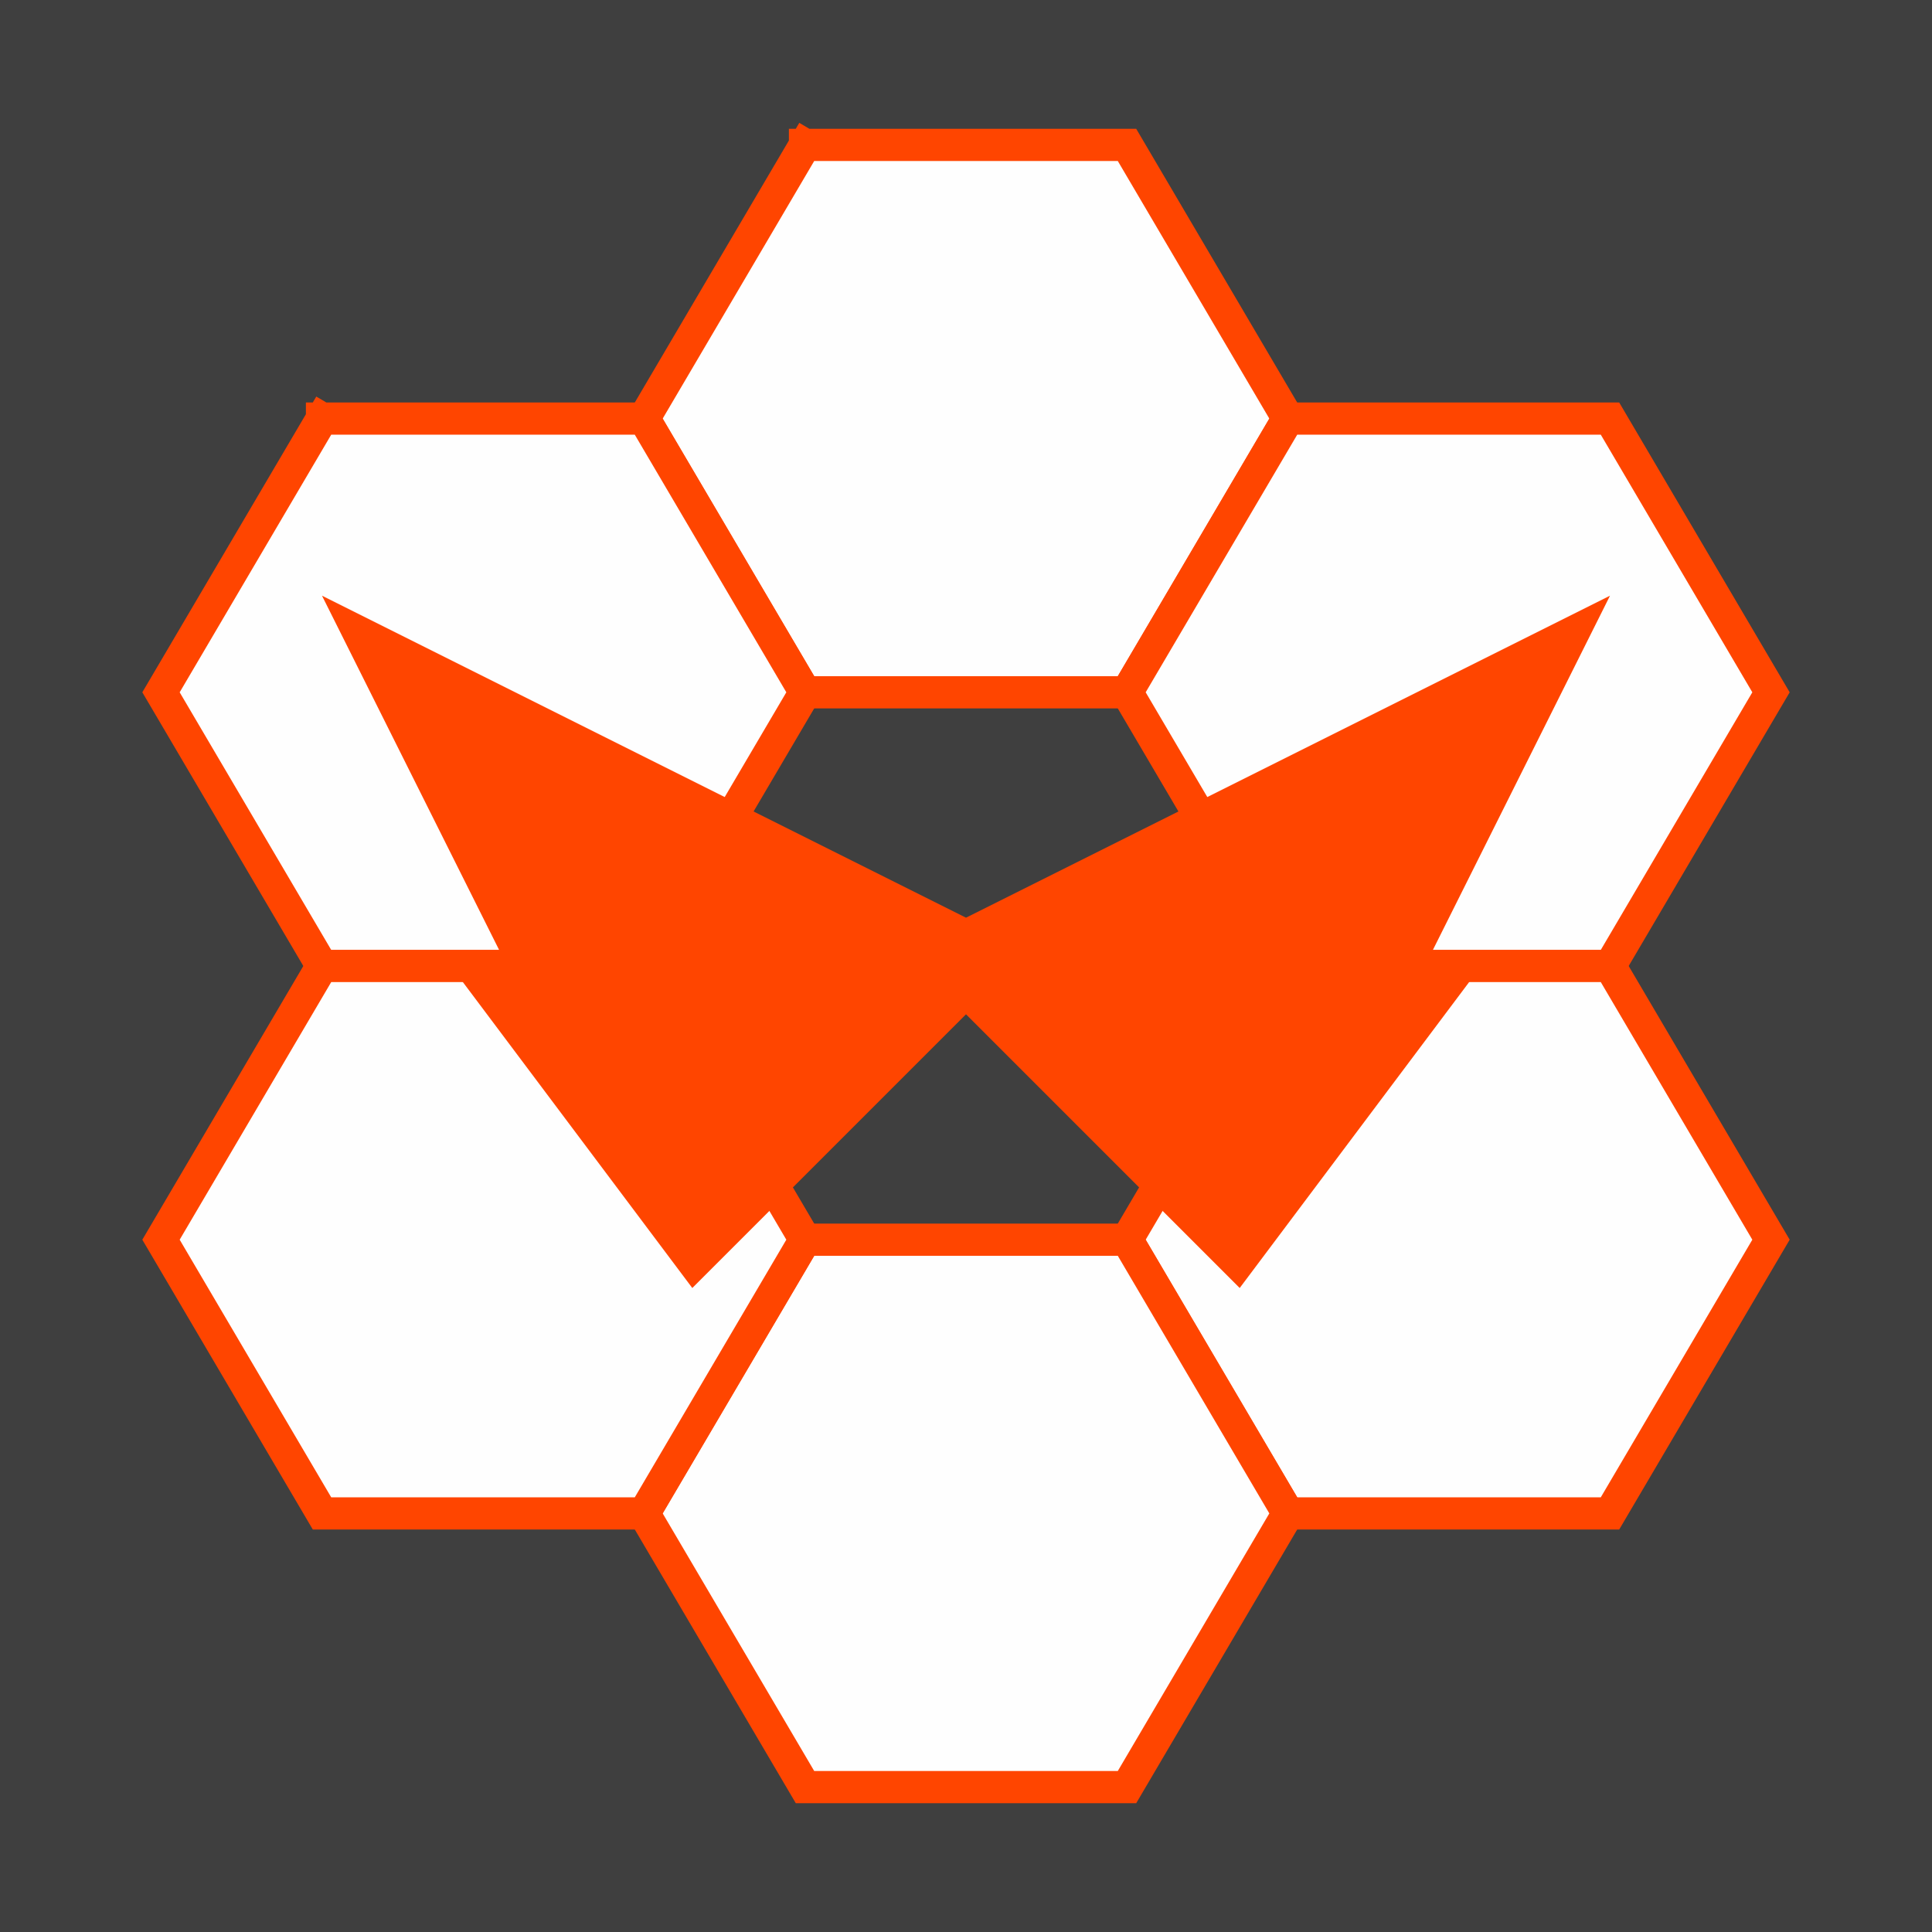 <svg width="120" height="120" viewBox="0 0 120 120" xmlns="http://www.w3.org/2000/svg">
  <title>Suvn</title>
  <g id="group-back">
    <rect id="back-global" x="0" y="0" width="100%" height="100%" fill="#3f3f3f" stroke="none"/>
  </g>
  <g id="group-hive"
     stroke-linecap="square" stroke-miterlimit="100"
     stroke="OrangeRed" stroke-width="2" fill="#fefefe" filter="url(#filter-light)"
  >
    <path id="hive-t"
          d="M60,60 m-10,-17 l20,0 l10,17 l-10,17 l-20,0 l-10,-17 l10,-17"
          transform="translate(0,-34)"
    />
    <path id="hive-rt"
          d="M60,60 m-10,-17 l20,0 l10,17 l-10,17 l-20,0 l-10,-17 l10,-17"
          transform="translate(30,-17)"
    />
    <path id="hive-rb"
          d="M60,60 m-10,-17 l20,0 l10,17 l-10,17 l-20,0 l-10,-17 l10,-17"
          transform="translate(30,17)"
    />
    <path id="hive-b"
          d="M60,60 m-10,-17 l20,0 l10,17 l-10,17 l-20,0 l-10,-17 l10,-17"
          transform="translate(0,34)"
    />
    <path id="hive-lt"
          d="M60,60 m-10,-17 l20,0 l10,17 l-10,17 l-20,0 l-10,-17 l10,-17"
          transform="translate(-30,-17)"
    />
    <path id="hive-lb"
          d="M60,60 m-10,-17 l20,0 l10,17 l-10,17 l-20,0 l-10,-17 l10,-17"
          transform="translate(-30,17)"
    />
  </g>
  <g id="group-butterfly"
     stroke-linecap="square" stroke-miterlimit="100"
     stroke="none" stroke-width="0" fill="OrangeRed" filter="url(#filter-light)"
  >
    <path id="butterfly-wing-rb"
          d="M60,60 l32,0 l-15,20 l-17,-17 z"
    />
    <path id="butterfly-wing-lb"
          d="M60,60 l-32,0 l15,20 l17,-17 z"
    />
    <path id="butterfly-wing-rt"
          d="M60,60 m0,-3 l40,-20 l-15,30 l-30,-7 z"
    />
    <path id="butterfly-wing-lt"
          d="M60,60 m0,-3 l-40,-20 l15,30 l30,-7 z"
    />
  </g>
  <defs>
    <filter id="filter-light">
      <feColorMatrix result="colorOut" in="SourceGraphic"
                     values="1 0 0 0 0
                             0 0 0 0 0
                             0 0 0 0 0
                             0 0 0 1 0"
      />
      <feGaussianBlur result="blurOut" in="colorOut" stdDeviation="5"/>
      <feBlend in="SourceGraphic" in2="blurOut" mode="normal"/>
    </filter>
  </defs>
</svg>